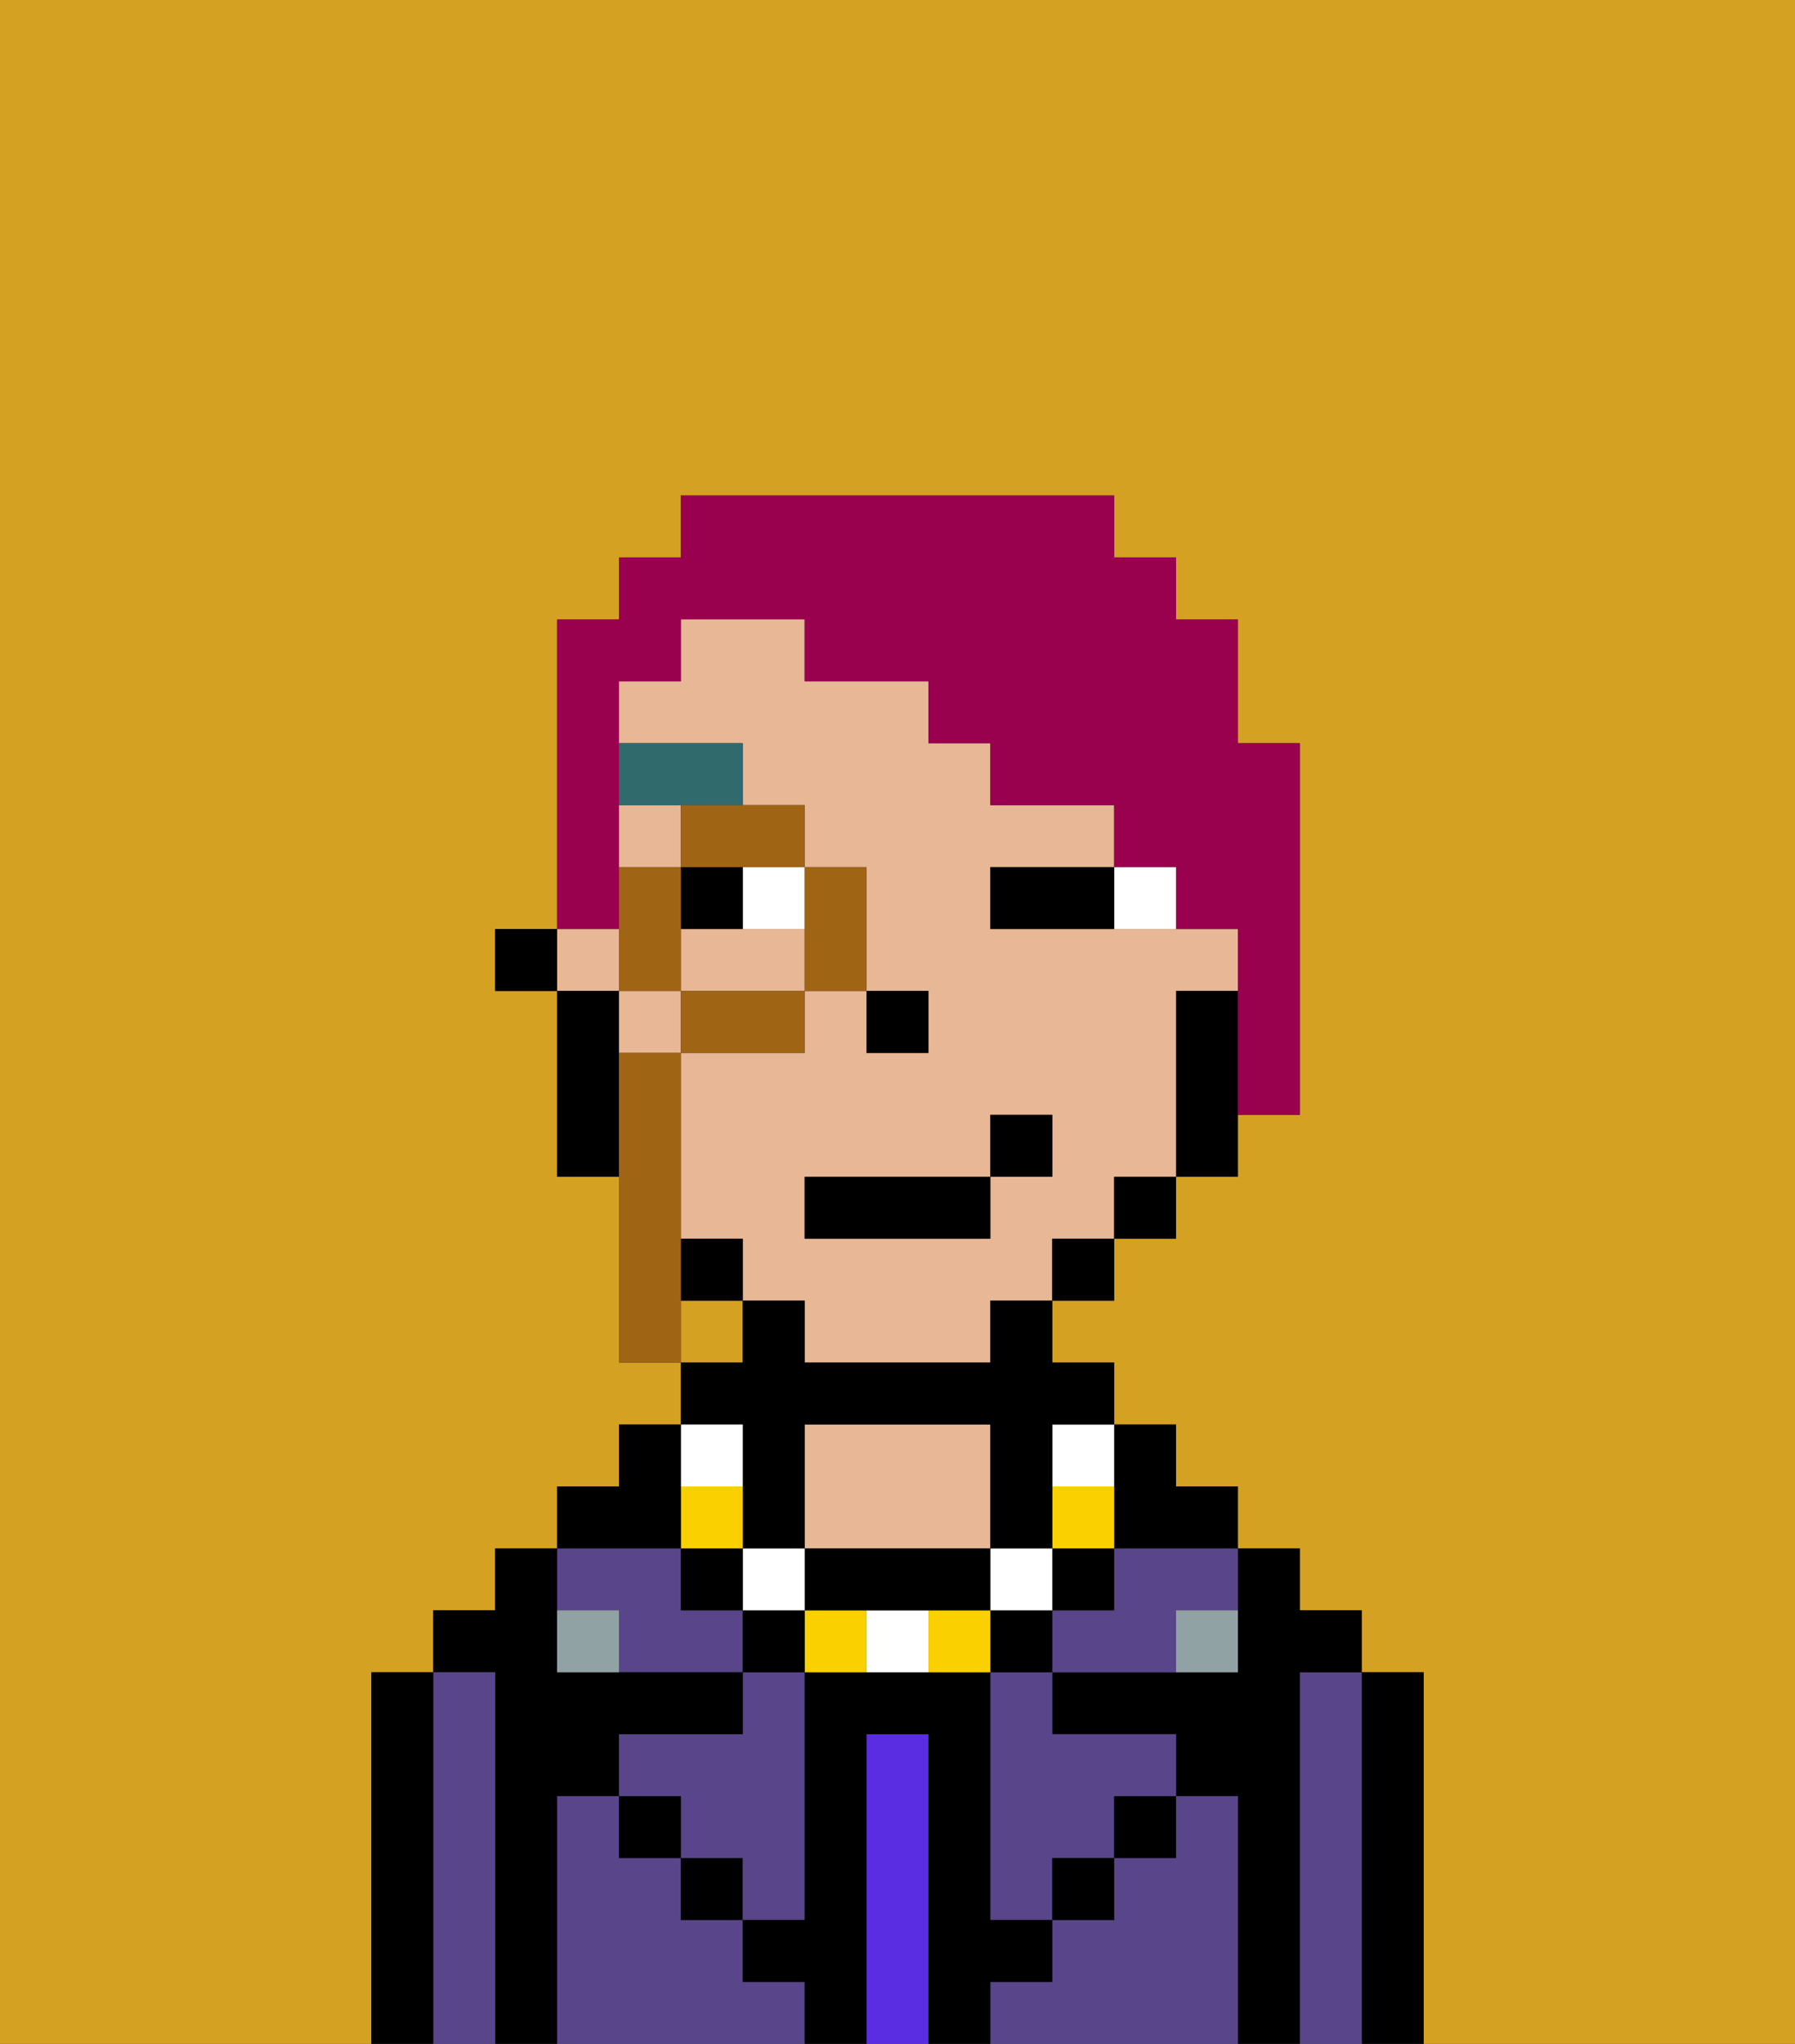 <svg xmlns="http://www.w3.org/2000/svg" viewBox="0 0 29 33"><rect x="0" y="0" width="29" height="33" fill="#333333" stroke="none"/><defs><style>polygon,rect,path{shape-rendering:crispedges;}.gb251-1{fill:#d4a122;}.gb251-2{fill:#000000;}.gb251-3{fill:#594589;}.gb251-4{fill:#5a2de2;}.gb251-5{fill:#e8b795;}.gb251-6{fill:#90a2a3;}.gb251-7{fill:#ffffff;}.gb251-8{fill:#316a6d;}.gb251-9{fill:#fad000;}.gb251-10{fill:#99004d;}.gb251-11{fill:#a06415;}</style></defs><rect class="gb251-1" x="11" y="21" width="1" height="1"/><path class="gb251-1" d="M0,33H6V27H7V26H8V25H9V24h1V23h1V22H10V19H9V16H8V15H9V10h1V9h1V8h7V9h1v1h1v2h1v6H20v1H19v1H18v1H17v1h1v1h1v1h1v1h1v1h1v1h1v6h6V0H0Z"/><path class="gb251-2" d="M23,27H22v6h1V27Z"/><path class="gb251-3" d="M22,27H21v6h1V27Z"/><path class="gb251-2" d="M21,27h1V26H21V25H20v2H17v1h2v1h1v4h1V27Z"/><path class="gb251-3" d="M20,29H19v1H18v1H17v1H16v1h4V29Z"/><path class="gb251-3" d="M16,28v3h1V30h1V29h1V28H17V27H16Z"/><path class="gb251-3" d="M18,26H17v1h2V26h1V25H18Z"/><rect class="gb251-2" x="18" y="29" width="1" height="1"/><path class="gb251-4" d="M15,28H14v5h1V28Z"/><path class="gb251-5" d="M16,25V23H13v2h3Z"/><path class="gb251-3" d="M12,32V31H11V30H10V29H9v4h4V32Z"/><rect class="gb251-2" x="11" y="30" width="1" height="1"/><path class="gb251-3" d="M12,28H10v1h1v1h1v1h1V27H12Z"/><path class="gb251-3" d="M10,26v1h2V26H11V25H9v1Z"/><path class="gb251-2" d="M9,29h1V28h2V27H9V25H8v1H7v1H8v6H9V29Z"/><path class="gb251-3" d="M8,27H7v6H8V27Z"/><path class="gb251-2" d="M7,27H6v6H7V27Z"/><rect class="gb251-2" x="10" y="29" width="1" height="1"/><rect class="gb251-2" x="17" y="30" width="1" height="1"/><path class="gb251-2" d="M17,32V31H16V27H13v4H12v1h1v1h1V28h1v5h1V32Z"/><path class="gb251-6" d="M9,26v1h1V26Z"/><path class="gb251-6" d="M19,27h1V26H19Z"/><rect class="gb251-5" x="10" y="13" width="1" height="1"/><rect class="gb251-5" x="10" y="16" width="1" height="1"/><path class="gb251-5" d="M12,15H11v1h2V15Z"/><path class="gb251-5" d="M19,16h1V15H16V14h2V13H16V12H15V11H13V10H11v1H10v1h2v1h1v1h1v2h1v1H14V16H13v1H11v3h1v1h1v1h3V21h1V20h1V19h1V16Zm-2,3H16v1H13V19h3V18h1Z"/><rect class="gb251-5" x="9" y="15" width="1" height="1"/><path class="gb251-2" d="M19,16v3h1V16Z"/><rect class="gb251-2" x="18" y="19" width="1" height="1"/><rect class="gb251-2" x="17" y="20" width="1" height="1"/><rect class="gb251-2" x="11" y="20" width="1" height="1"/><path class="gb251-2" d="M10,16H9v3h1V16Z"/><rect class="gb251-2" x="8" y="15" width="1" height="1"/><rect class="gb251-2" x="14" y="16" width="1" height="1"/><path class="gb251-7" d="M19,15V14H18v1Z"/><rect class="gb251-7" x="12" y="14" width="1" height="1"/><path class="gb251-2" d="M16,15h2V14H16Z"/><rect class="gb251-2" x="11" y="14" width="1" height="1"/><path class="gb251-8" d="M12,13V12H10v1h2Z"/><path class="gb251-2" d="M18,25h2V24H19V23H18v2Z"/><rect class="gb251-2" x="17" y="25" width="1" height="1"/><path class="gb251-9" d="M18,24H17v1h1Z"/><path class="gb251-7" d="M17,24h1V23H17Z"/><rect class="gb251-2" x="16" y="26" width="1" height="1"/><rect class="gb251-7" x="16" y="25" width="1" height="1"/><path class="gb251-9" d="M15,26v1h1V26Z"/><path class="gb251-7" d="M14,26v1h1V26Z"/><path class="gb251-9" d="M13,26v1h1V26Z"/><path class="gb251-2" d="M14,26h2V25H13v1Z"/><rect class="gb251-2" x="12" y="26" width="1" height="1"/><rect class="gb251-7" x="12" y="25" width="1" height="1"/><path class="gb251-2" d="M12,24v1h1V23h3v2h1V23h1V22H17V21H16v1H13V21H12v1H11v1h1Z"/><rect class="gb251-2" x="11" y="25" width="1" height="1"/><rect class="gb251-9" x="11" y="24" width="1" height="1"/><rect class="gb251-7" x="11" y="23" width="1" height="1"/><path class="gb251-2" d="M11,24V23H10v1H9v1h2Z"/><rect class="gb251-2" x="13" y="19" width="3" height="1"/><rect class="gb251-2" x="16" y="18" width="1" height="1"/><path class="gb251-10" d="M10,14V11h1V10h2v1h2v1h1v1h2v1h1v1h1v3h1V12H20V10H19V9H18V8H11V9H10v1H9v5h1Z"/><path class="gb251-11" d="M13,16h1V14H13v2Z"/><path class="gb251-11" d="M11,14h2V13H11Z"/><path class="gb251-11" d="M13,16H11v1h2Z"/><polygon class="gb251-11" points="11 15 11 14 10 14 10 15 10 16 11 16 11 15"/><path class="gb251-11" d="M11,20V17H10v5h1V20Z"/></svg>